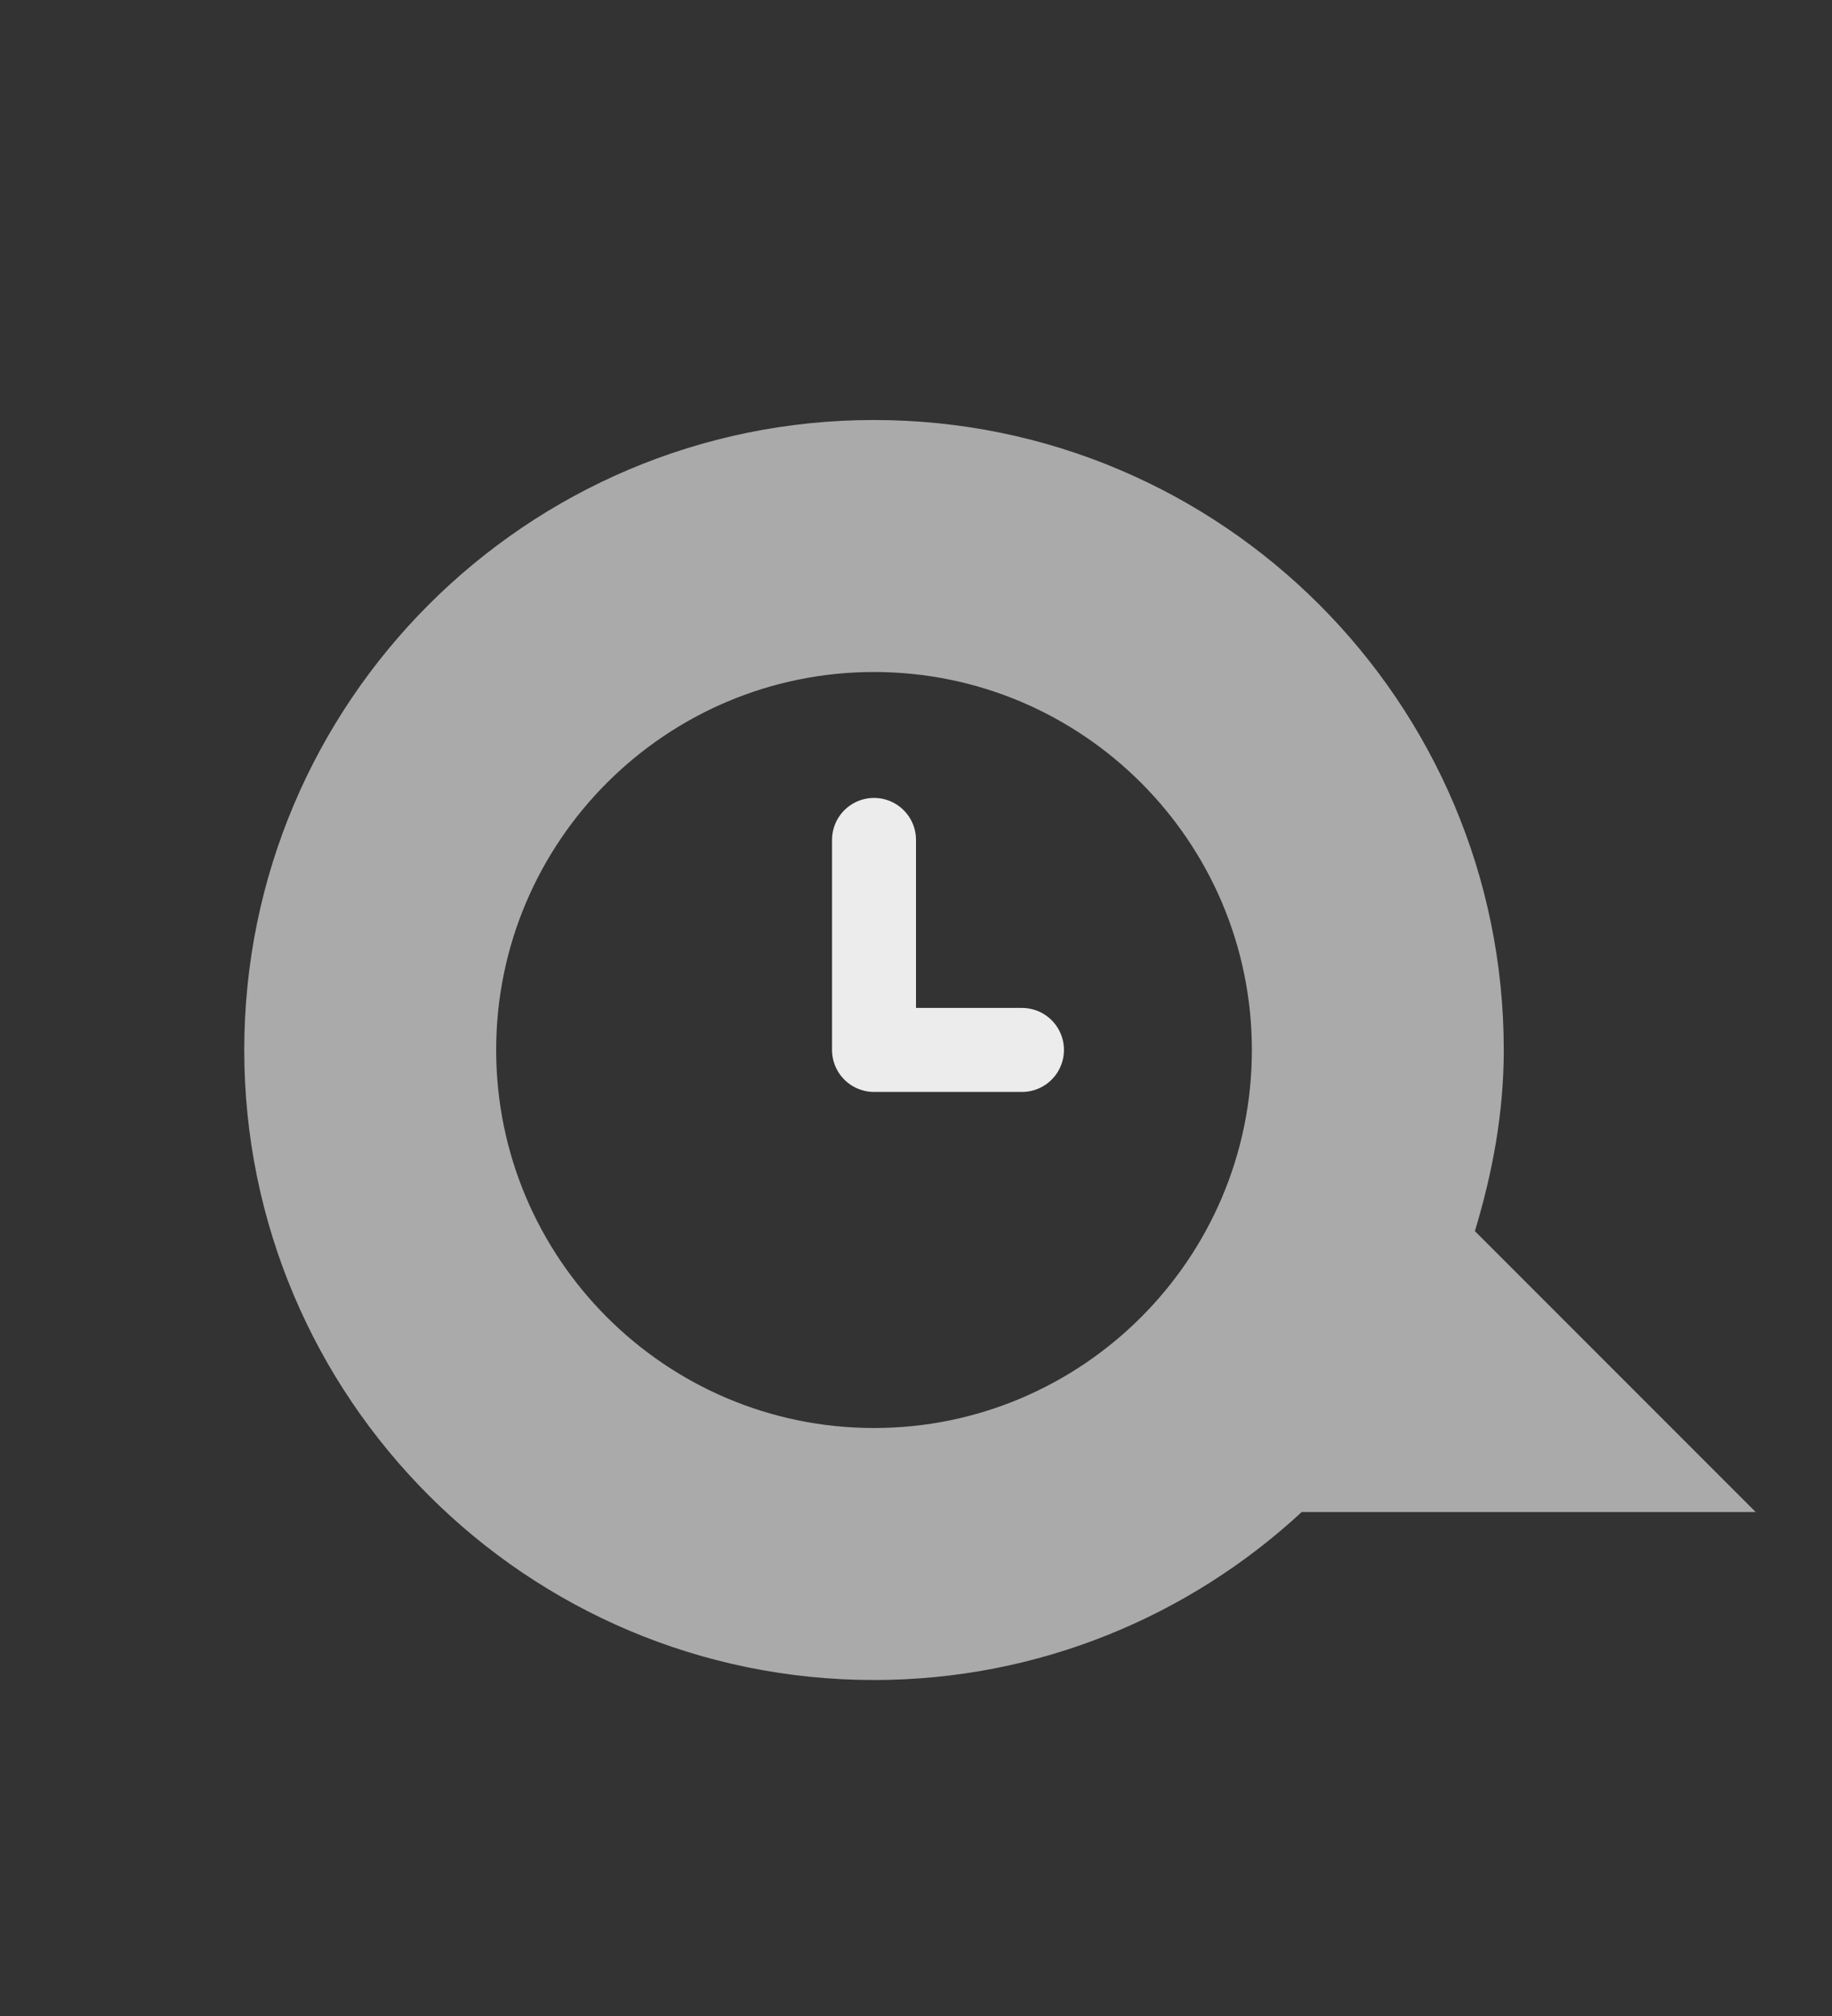 <svg xmlns="http://www.w3.org/2000/svg" viewBox="0 0 21.818 24">
 <rect x="0" y="0" width="21.818" height="24" fill="#333333" stroke="none"/>
 <path d="m 10.409 5 c -4.14 0 -7.5 3.36 -7.5 7.5 0 4.14 3.36 7.5 7.5 7.5 1.965 0 3.756 -0.762 5.094 -2 l 5.406 0 -3.344 -3.344 c 0.208 -0.687 0.344 -1.401 0.344 -2.156 0 -4.14 -3.36 -7.5 -7.5 -7.5 z m 0 3 c 2.484 0 4.5 2.02 4.5 4.5 0 2.484 -2.02 4.5 -4.5 4.5 -2.484 0 -4.5 -2.02 -4.5 -4.5 0 -2.484 2.02 -4.5 4.5 -4.5 z" style="fill:#aaaaaa;fill-opacity:1;fill-rule:evenodd"/>
 <path d="m 12.171 12.499 -1.762 0 0 -2.5" style="stroke-opacity:1;fill:none;stroke:#ececec;stroke-linecap:round;stroke-linejoin:round"/>
</svg>
